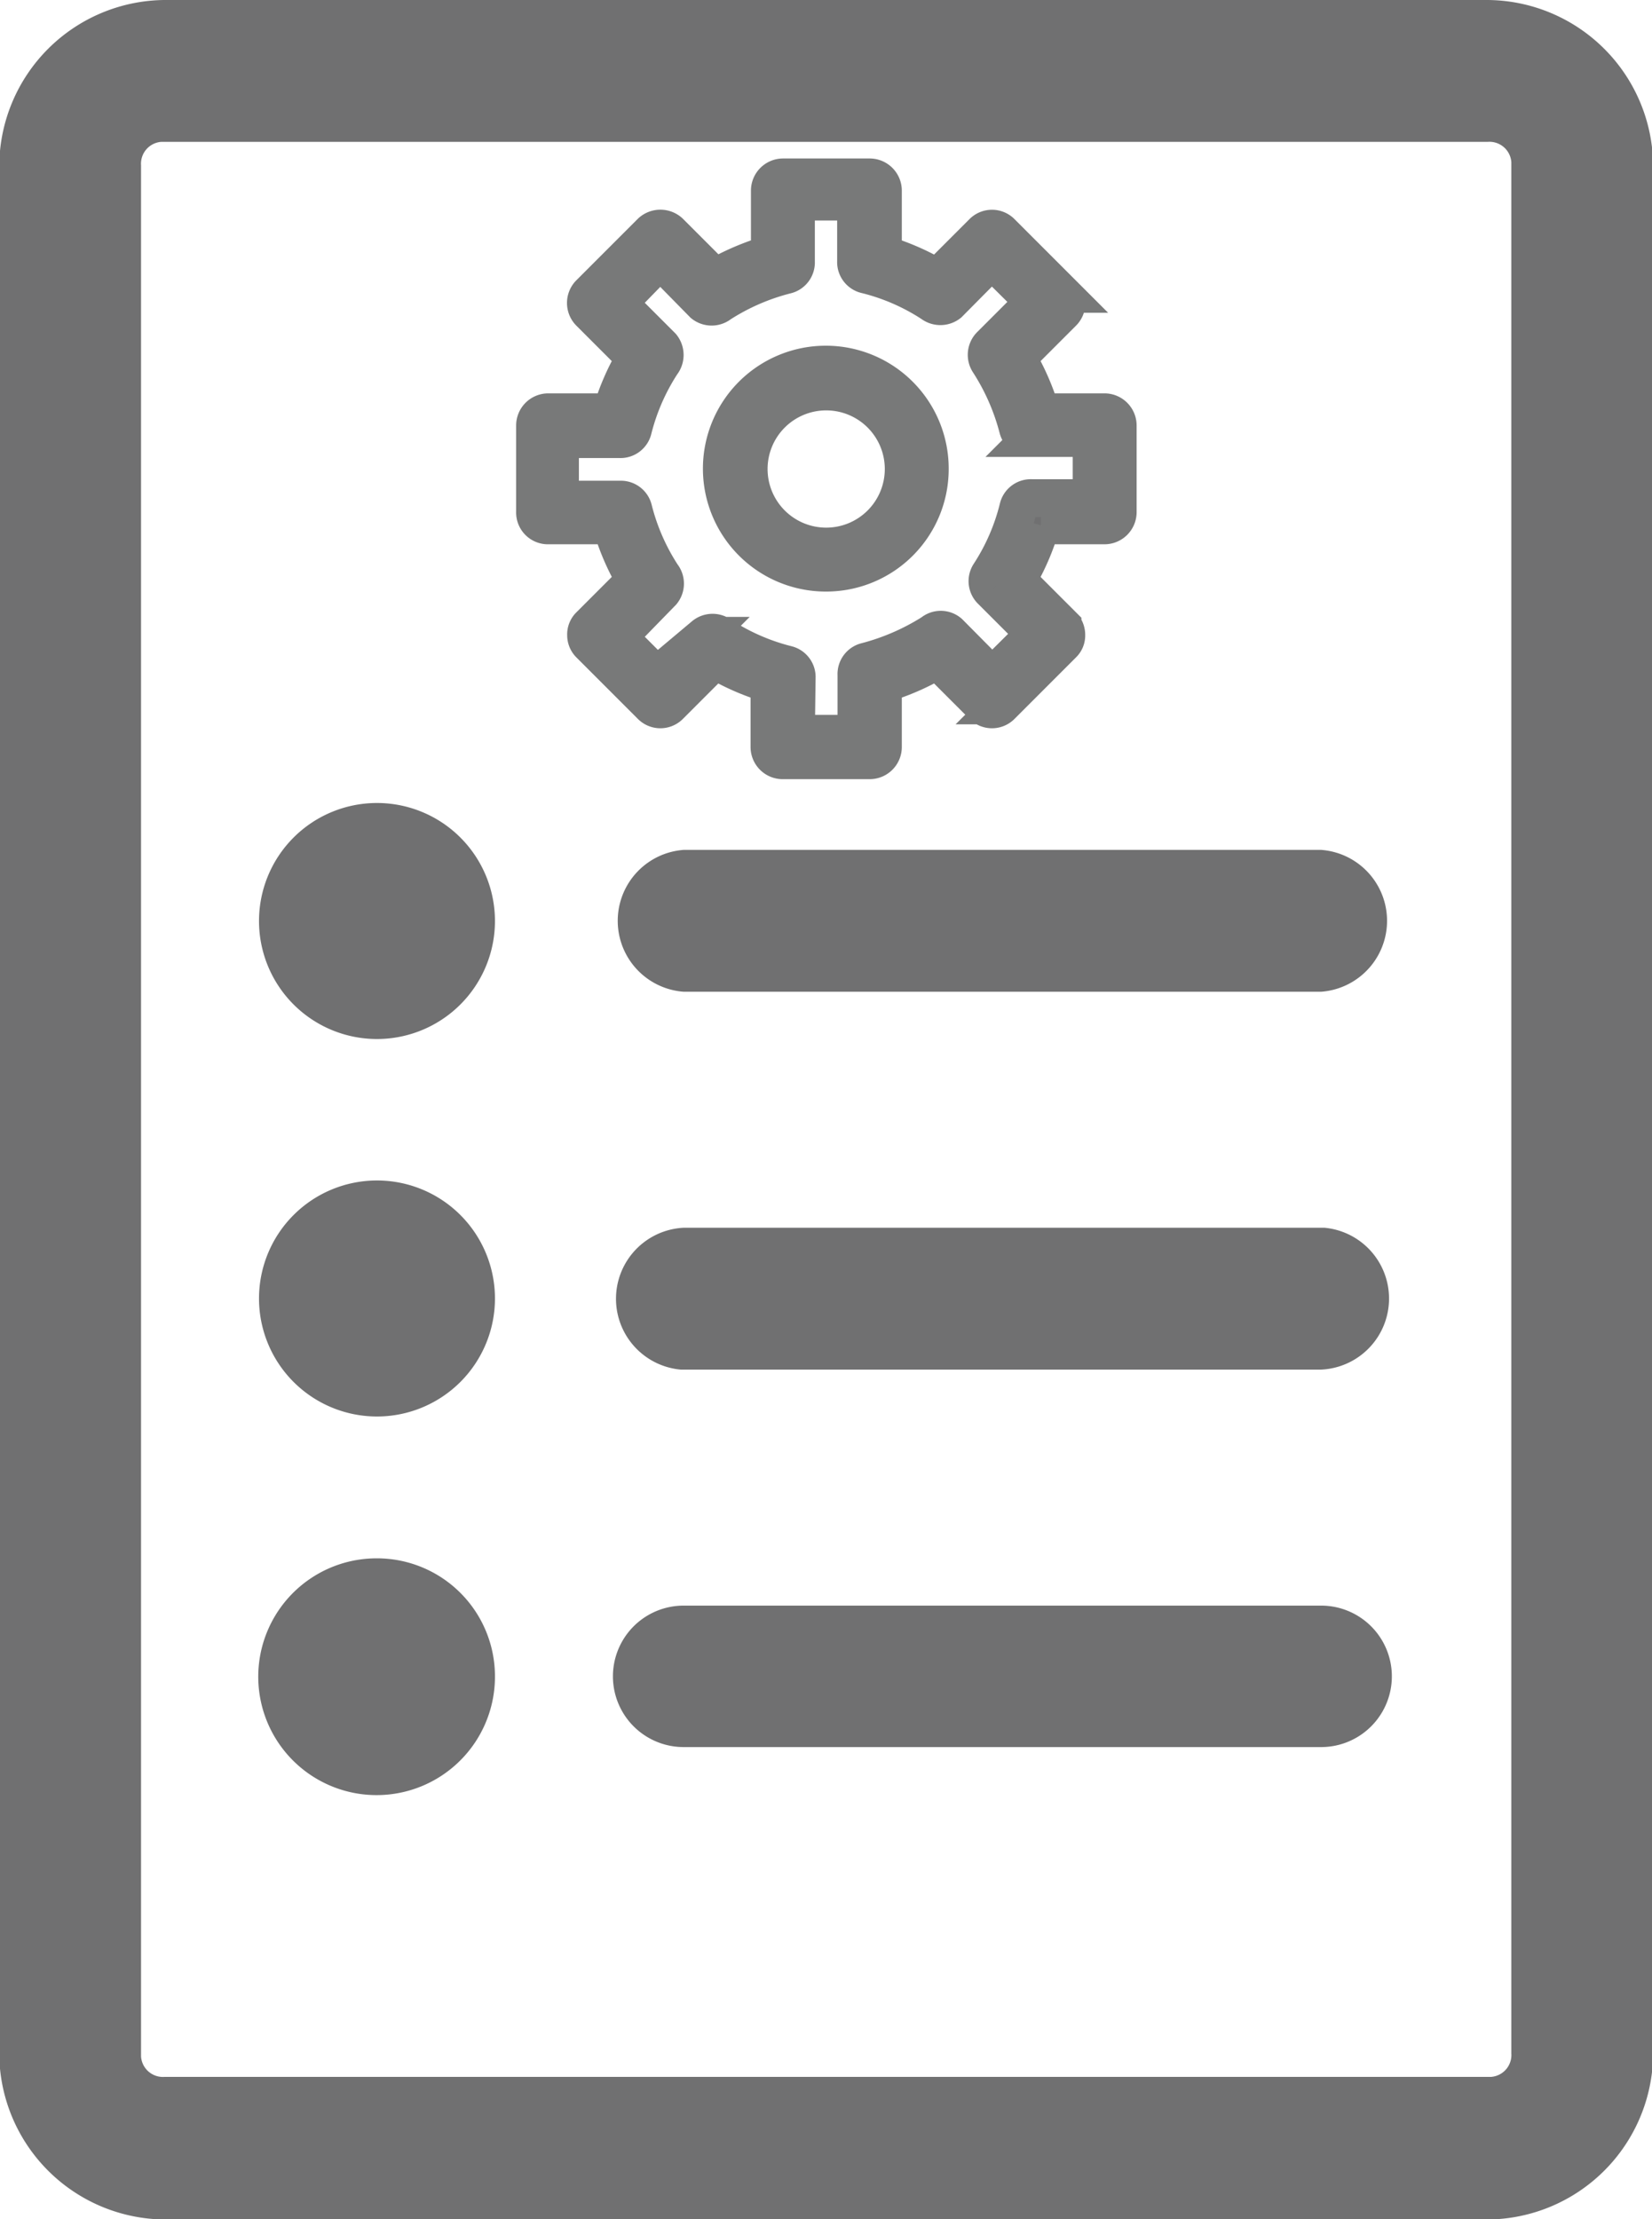 <svg id="Layer_1" data-name="Layer 1" xmlns="http://www.w3.org/2000/svg" viewBox="0 0 43.69 58.67"><defs><style>.cls-1,.cls-2{fill:#707071;}.cls-2{stroke:#787979;stroke-miterlimit:10;}</style></defs><g id="组_625" data-name="组 625"><path id="路径_1094" data-name="路径 1094" class="cls-1" d="M289,367.16a4.41,4.41,0,0,0-4.37,4.37v49.94a4.41,4.41,0,0,0,4.37,4.37h35a4.41,4.41,0,0,0,4.37-4.37V371.53a4.41,4.41,0,0,0-4.37-4.37Zm0,3.75h35a.58.58,0,0,1,.62.54v50a.58.58,0,0,1-.54.62H289a.58.58,0,0,1-.62-.54v-50a.58.58,0,0,1,.54-.62Zm5.62,17.48a3.12,3.12,0,1,0,3.12,3.12,3.12,3.12,0,0,0-3.12-3.12Zm8.11,1.24a1.88,1.88,0,0,0,0,3.75h16.86a1.88,1.88,0,0,0,0-3.75Zm-8.11,8.74a3.12,3.12,0,1,0,3.12,3.12h0A3.12,3.12,0,0,0,294.64,398.37Zm8.11,1.25a1.88,1.88,0,0,0-.08,3.75h16.94a1.88,1.88,0,0,0,.09-3.75H302.75Zm-8.11,8.74a3.13,3.13,0,1,0,3.12,3.12h0A3.12,3.12,0,0,0,294.64,408.36Zm8.11,1.25a1.87,1.87,0,0,0,0,3.74h16.86a1.87,1.87,0,0,0,0-3.74Z" transform="translate(-284.65 -367.16)"/><g id="组_624" data-name="组 624"><path id="路径_1095" data-name="路径 1095" class="cls-2" d="M307.65,387.26h-2.3a.35.35,0,0,1-.35-.35v-1.67a6.36,6.36,0,0,1-1.44-.63l-1.2,1.2a.34.34,0,0,1-.49,0l-1.62-1.62a.33.33,0,0,1-.1-.24.32.32,0,0,1,.1-.25l1.2-1.2a6.43,6.43,0,0,1-.63-1.45h-1.67a.34.34,0,0,1-.35-.35v-2.29a.35.35,0,0,1,.35-.35h1.67a6.36,6.36,0,0,1,.63-1.44l-1.2-1.2a.35.35,0,0,1,0-.5l1.62-1.62a.36.36,0,0,1,.49,0l1.2,1.2a6.67,6.67,0,0,1,1.45-.62V372.2a.35.35,0,0,1,.35-.35h2.29a.35.35,0,0,1,.35.35v1.68a6.36,6.36,0,0,1,1.44.63l1.2-1.2a.34.34,0,0,1,.49,0l1.62,1.62a.34.34,0,0,1,0,.49l-1.2,1.2a6.36,6.36,0,0,1,.63,1.44h1.68a.35.35,0,0,1,.35.35v2.29a.35.35,0,0,1-.35.35h-1.68a6.24,6.24,0,0,1-.63,1.45l1.2,1.2a.35.35,0,0,1,.1.25.31.31,0,0,1-.1.24l-1.62,1.62a.34.34,0,0,1-.49,0l-1.2-1.2a6.36,6.36,0,0,1-1.44.63v1.67A.35.35,0,0,1,307.65,387.26Zm-1.95-.7h1.6V385a.34.34,0,0,1,.26-.35,6.2,6.2,0,0,0,1.75-.76.34.34,0,0,1,.44,0l1.14,1.15,1.13-1.12-1.15-1.15a.34.34,0,0,1-.05-.43,5.68,5.68,0,0,0,.76-1.75.34.34,0,0,1,.35-.26h1.59v-1.59h-1.6a.34.34,0,0,1-.35-.26,6,6,0,0,0-.77-1.75.35.35,0,0,1,.05-.44l1.15-1.15-1.12-1.11-1.14,1.15a.36.36,0,0,1-.44,0,5.68,5.68,0,0,0-1.75-.76.34.34,0,0,1-.26-.35v-1.58H305.7v1.59a.34.34,0,0,1-.26.35,5.92,5.92,0,0,0-1.75.76.35.35,0,0,1-.44,0l-1.14-1.16L301,375.17l1.15,1.15a.36.36,0,0,1,0,.45,5.76,5.76,0,0,0-.76,1.74.34.34,0,0,1-.35.26h-1.58v1.6h1.59a.34.34,0,0,1,.35.26,5.76,5.76,0,0,0,.76,1.74.35.35,0,0,1,0,.44L301,384l1.12,1.12,1.15-1.15a.35.35,0,0,1,.45,0,5.76,5.76,0,0,0,1.74.76.34.34,0,0,1,.26.35Z" transform="translate(-284.65 -367.16)"/><path id="路径_1096" data-name="路径 1096" class="cls-2" d="M306.5,382.3a2.75,2.75,0,1,1,2.74-2.74h0A2.74,2.74,0,0,1,306.5,382.3Zm0-4.79a2.05,2.05,0,1,0,2.05,2.05,2.05,2.05,0,0,0-2.05-2.05Z" transform="translate(-284.65 -367.16)"/></g></g></svg>